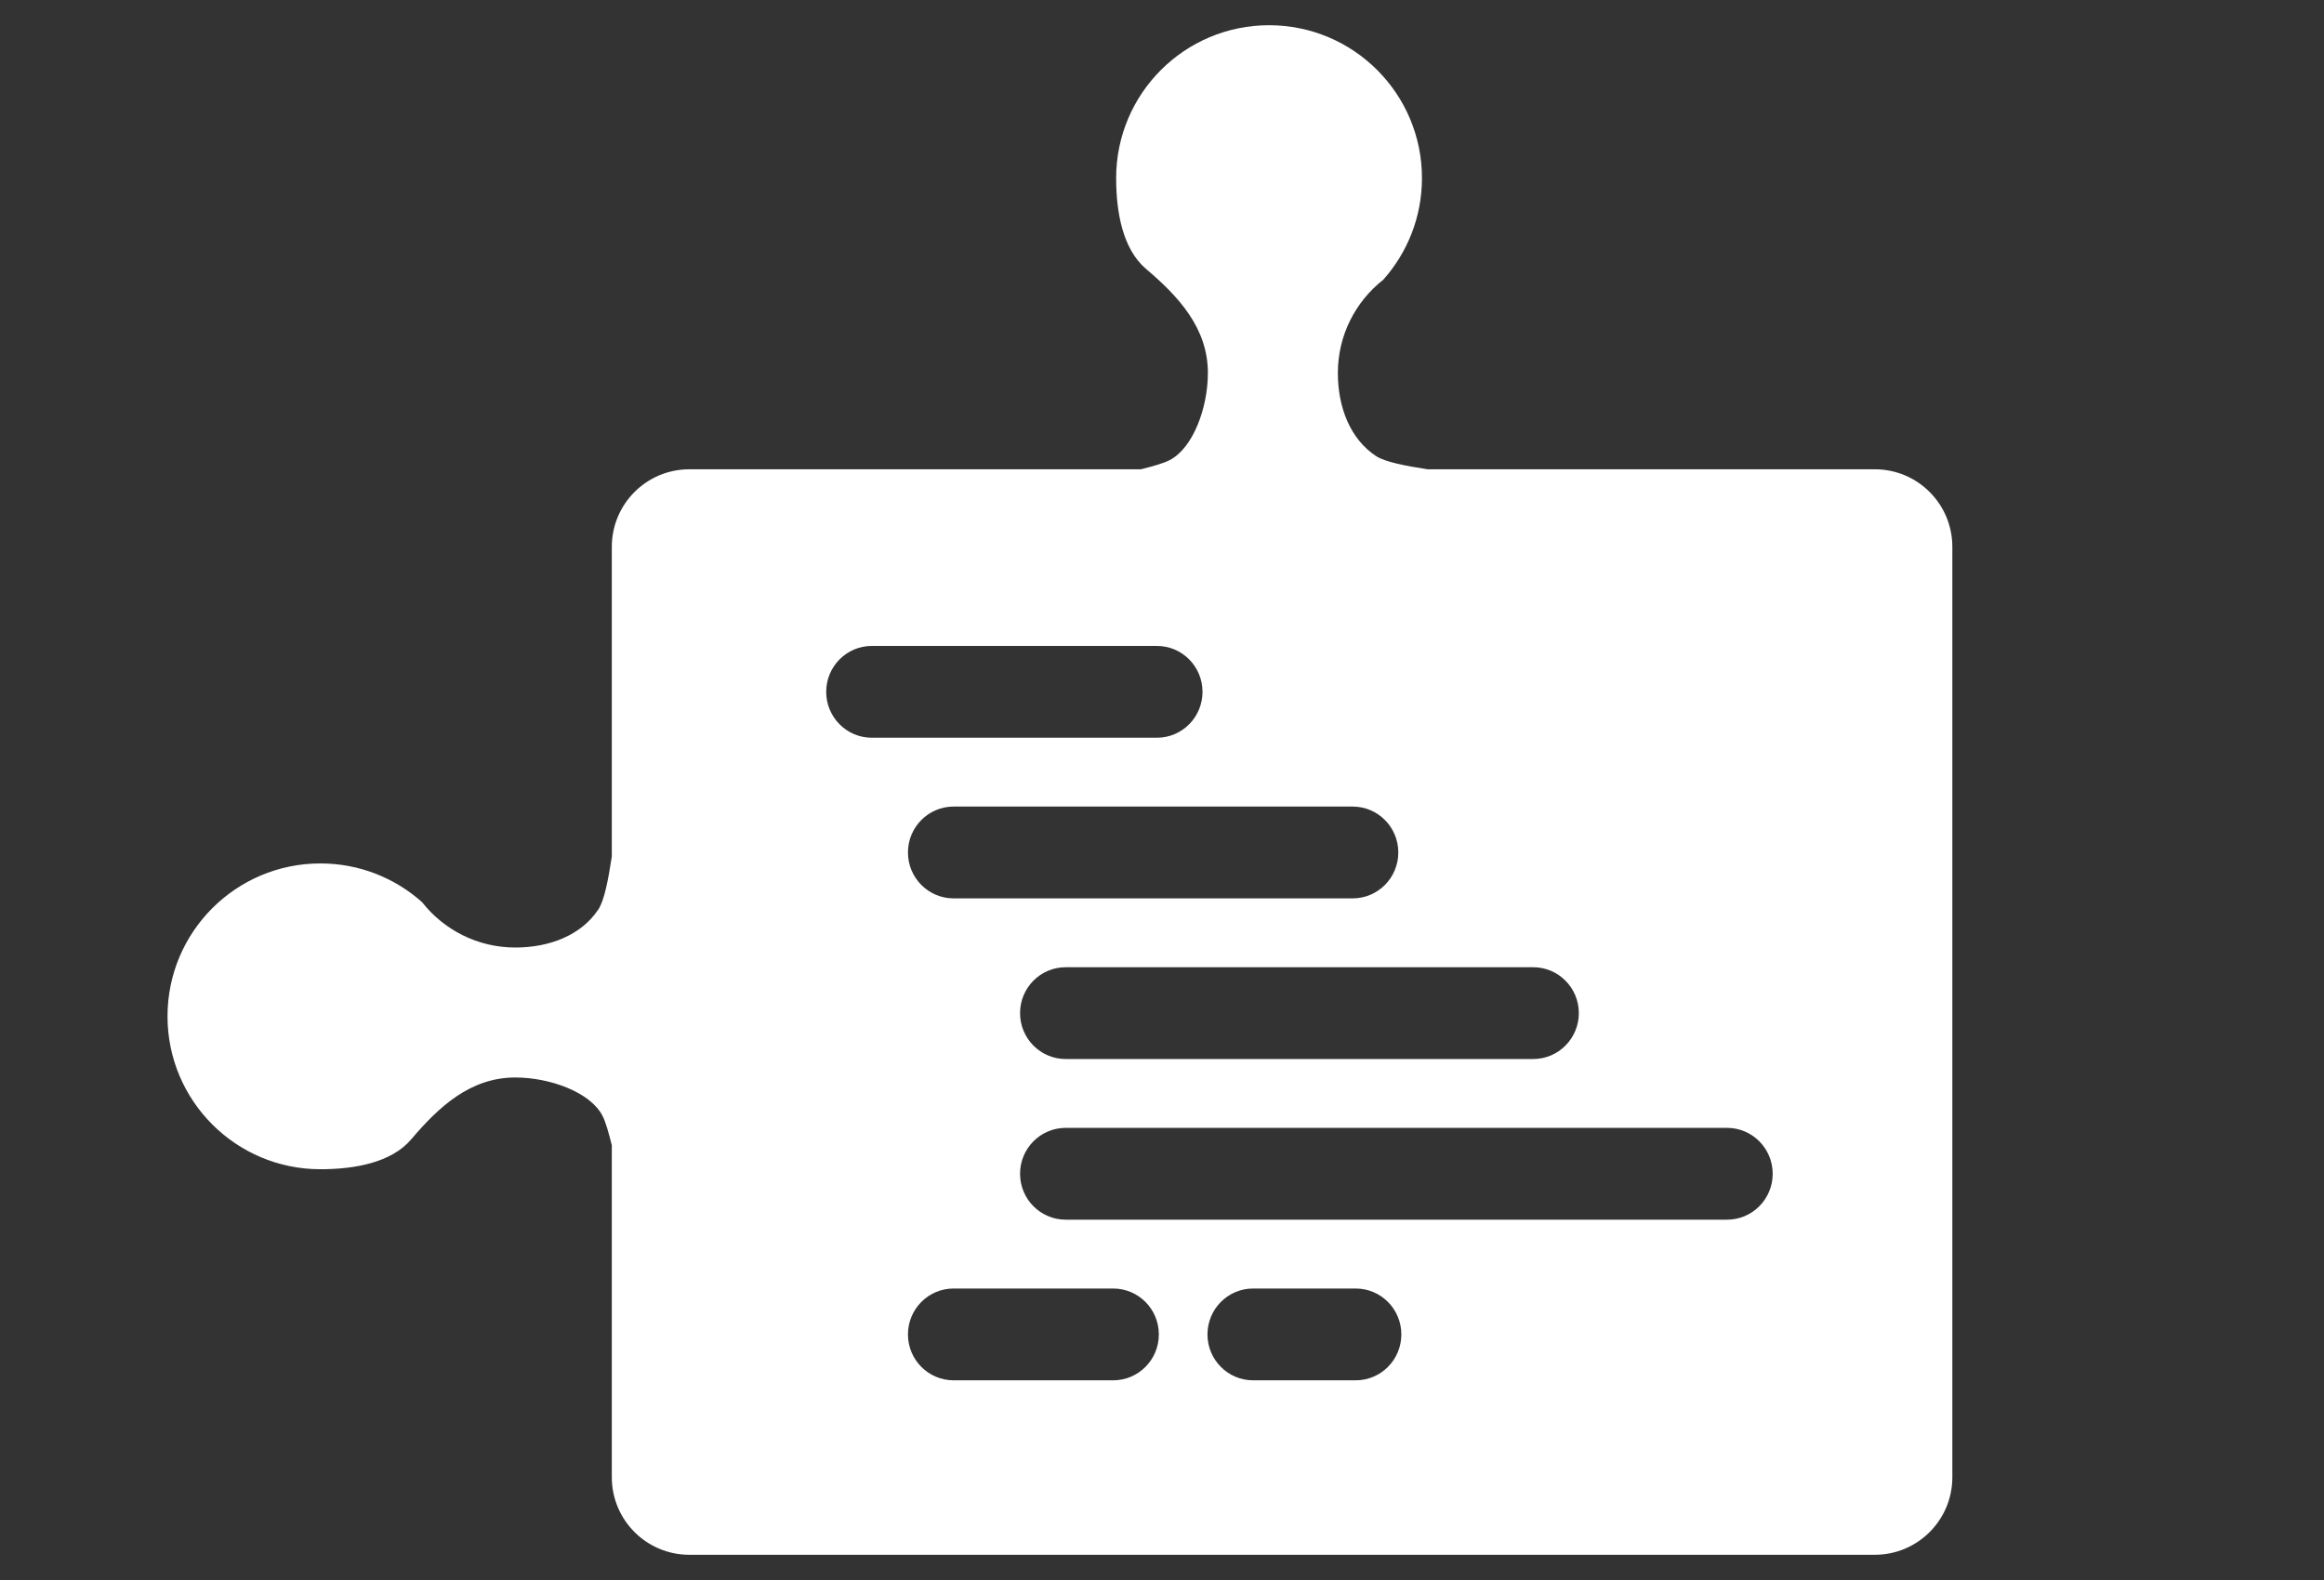 <svg width="250" height="170" viewBox="0 0 250 170" fill="none" xmlns="http://www.w3.org/2000/svg">
<rect x="0" y="0" width="250" height="170" fill="#333333" stroke="none"/>
<g id="lsb-guide-thumb/addons">
<path id="Path 2" fill-rule="evenodd" clip-rule="evenodd" d="M125.824 49.508C125.187 49.837 124.061 50.162 122.732 50.493H74.153C69.547 50.493 65.814 54.228 65.814 58.836V92.154C65.437 94.663 65.001 96.884 64.374 97.836C62.546 100.612 59.14 101.949 55.432 101.949C51.361 101.949 47.736 100.039 45.403 97.067C42.497 94.475 38.665 92.901 34.465 92.901C25.383 92.901 18.02 100.266 18.02 109.352C18.02 118.437 25.383 125.803 34.465 125.803C38.124 125.803 42.1 125.103 44.236 122.585C47.21 119.08 50.601 115.932 55.432 115.932C59.14 115.932 63.493 117.505 64.808 120.045C65.144 120.695 65.476 121.856 65.814 123.222V158.943C65.814 163.551 69.547 167.286 74.153 167.286H201.681C206.287 167.286 210.02 163.551 210.02 158.943V58.836C210.02 54.228 206.287 50.493 201.681 50.493H153.572C151.121 50.121 148.964 49.69 148.03 49.074C145.254 47.246 143.918 43.84 143.918 40.131C143.918 36.06 145.827 32.434 148.799 30.101C151.39 27.194 152.965 23.361 152.965 19.161C152.965 10.078 145.6 2.714 136.516 2.714C127.431 2.714 120.067 10.078 120.067 19.161C120.067 22.821 120.767 26.797 123.284 28.934C126.788 31.908 129.936 35.299 129.936 40.131C129.936 43.84 128.364 48.193 125.824 49.508ZM93.784 69.499H124.452C127.162 69.499 129.358 71.71 129.358 74.437C129.358 77.165 127.162 79.376 124.452 79.376H93.784C91.074 79.376 88.877 77.165 88.877 74.437C88.877 71.71 91.074 69.499 93.784 69.499ZM114.638 104.068H164.933C167.643 104.068 169.84 106.279 169.84 109.007C169.84 111.734 167.643 113.945 164.933 113.945H114.638C111.928 113.945 109.731 111.734 109.731 109.007C109.731 106.279 111.928 104.068 114.638 104.068ZM145.514 86.783H102.579C99.869 86.783 97.672 88.994 97.672 91.722C97.672 94.449 99.869 96.66 102.579 96.66H145.514C148.223 96.66 150.42 94.449 150.42 91.722C150.42 88.994 148.223 86.783 145.514 86.783ZM114.638 121.353H185.787C188.497 121.353 190.694 123.564 190.694 126.291C190.694 129.019 188.497 131.23 185.787 131.23H114.638C111.928 131.23 109.731 129.019 109.731 126.291C109.731 123.564 111.928 121.353 114.638 121.353ZM119.753 138.638H102.579C99.869 138.638 97.672 140.849 97.672 143.576C97.672 146.304 99.869 148.515 102.579 148.515H119.753C122.463 148.515 124.66 146.304 124.66 143.576C124.66 140.849 122.463 138.638 119.753 138.638ZM134.799 138.638H145.839C148.549 138.638 150.746 140.849 150.746 143.576C150.746 146.304 148.549 148.515 145.839 148.515H134.799C132.089 148.515 129.892 146.304 129.892 143.576C129.892 140.849 132.089 138.638 134.799 138.638Z" fill="white"/>
</g>
</svg>
